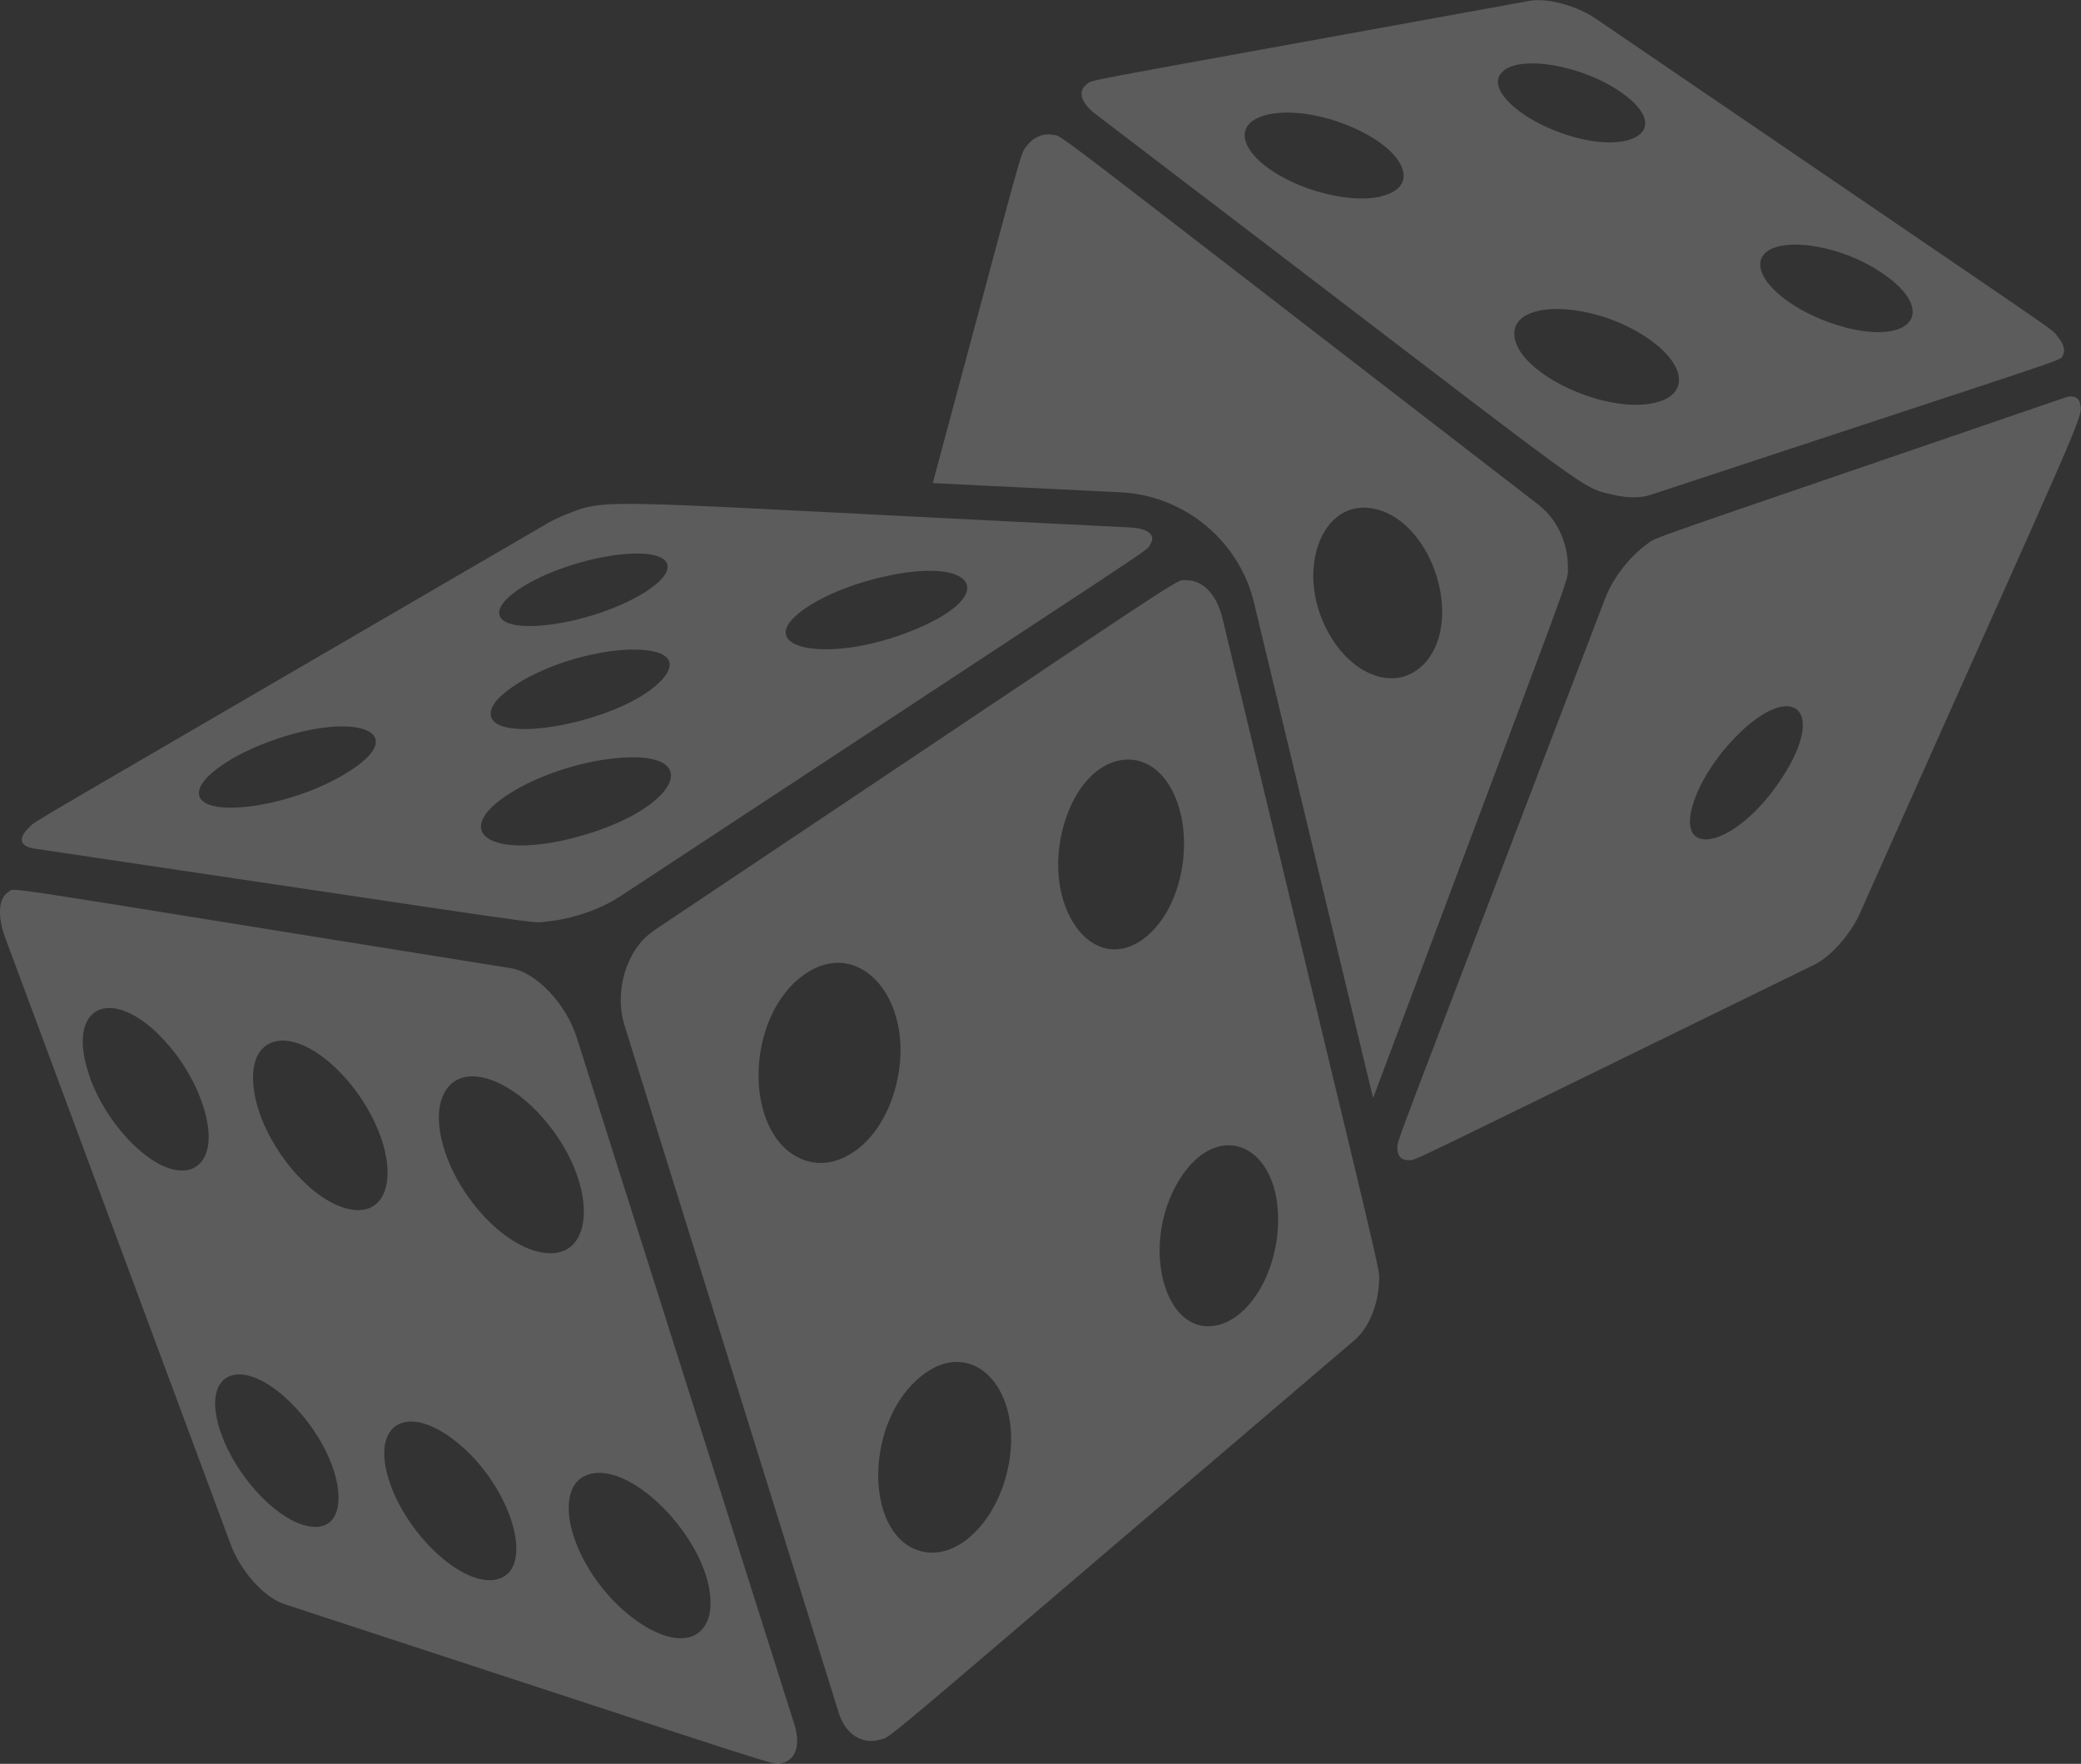 <?xml version="1.0" encoding="UTF-8"?>
<svg id="Layer_2" data-name="Layer 2" xmlns="http://www.w3.org/2000/svg" viewBox="0 0 119.76 101.5">
  <rect x="0" y="0" width="119.76" height="101.5" fill="#333333" stroke="none"/>
  <defs>
    <style>
      .cls-1 {
        fill: #fff;
        opacity: .2;
      }
    </style>
  </defs>
  <g id="Layer_1-2" data-name="Layer 1">
    <path class="cls-1" d="m88.61,29.1C59.26,6.47,61.24,7.88,60.59,7.76c-.59-.11-1.13.15-1.49.62-.42.55-.04-.58-5.42,19.42l10.82.53c3.66.18,6.82,2.79,7.67,6.36l6.85,28.5c11.96-31.91,11.21-29.62,11.21-30.59,0-1.41-.68-2.77-1.63-3.5Zm-6.75,9.19c-1.51,1.46-3.83.66-5.21-1.54-2.29-3.65-.66-8.23,2.54-7.45,3.35.82,5.1,6.63,2.68,8.99Zm37.85-15.08c-.11-.4-.47-.47-.87-.33-25.29,8.68-23.39,7.95-24.11,8.47-.98.72-1.91,1.93-2.35,3.07-12.65,33.11-11.96,31.14-11.96,31.66,0,.43.22.7.66.68.46-.01-1.06.67,23.34-11.25.98-.48,2.11-1.81,2.61-2.94,13.07-29.34,12.89-28.56,12.66-29.36Zm-17.18,21.59c-2.73,4.15-6.48,4.81-4.9.92.44-1.07,1.16-2.12,1.94-2.98,3.36-3.71,5.74-2.18,2.96,2.06Zm15.84-25.5c-.42-.48,1.29.75-26.54-18.23-1.09-.74-2.79-1.21-3.81-1.02-26.68,4.86-25.08,4.5-25.47,4.79-.64.48-.19,1.2.49,1.72,29.09,22.16,27.73,21.41,29.65,21.88.71.18,1.6.27,2.29.04,24.89-8.22,23.54-7.68,23.73-8.02.21-.37-.06-.83-.34-1.14Zm-38.91-7.99c-2.34.53-6.37-.91-7.53-2.68-1.39-2.1,2.25-2.94,6.02-1.25,3,1.35,3.79,3.4,1.51,3.92Zm7.01-7.19c1.02-.97,4.55-.38,6.79,1.17,3.41,2.35.16,4-4.24,2.03-1.98-.89-3.45-2.37-2.54-3.2Zm8.98,19c-2.81.86-8.16-1.6-8.3-3.83-.14-2.15,4.76-1.96,7.87.31,1.98,1.44,2.13,3.01.43,3.52Zm10.72-4.29c-2.4-.62-4.62-2.14-4.85-3.41-.34-1.93,4.07-1.75,7.09.36,3.05,2.11,1.68,4.07-2.24,3.06ZM5.2,62.06c-1.52-4.13,1.16-5.53,4.25-2.2.91.98,1.69,2.23,2.15,3.52,1.46,4.08-1.23,5.44-4.31,2.09-.88-.96-1.64-2.17-2.1-3.41h0Zm7.56,20.53c-1.4-3.81,1.3-4.8,4.32-1.51,3.02,3.3,3.25,7.55.37,6.67-1.77-.54-3.84-2.86-4.69-5.16h0Zm2.19-18.51c-.5-1.41-.7-3.38.54-4.02,1.51-.77,4.02,1.04,5.52,3.5,2.07,3.38,1.59,6.58-.96,6.01-1.92-.43-4.18-2.88-5.1-5.49h0Zm7.51,21.32c-1.14-3.23.67-4.62,3.35-2.77,3.44,2.38,5.17,7.59,2.84,8.24-1.91.53-5.11-2.41-6.19-5.47h0Zm3.15-19.12c-.34-1.03-.55-2.34-.08-3.31.88-1.83,3.42-1.07,5.43,1.05,3.53,3.73,3.49,8.79.06,8.02-2.1-.47-4.5-3.03-5.41-5.76h0Zm7.42,22.18c-.48-1.43-.51-3.2.86-3.62,2.58-.79,7.13,4.07,7,7.54-.02.5-.14.91-.36,1.22-1.47,2.13-6.16-1.12-7.5-5.15h0Zm12.67,10.72l-12.51-39.48c-.61-1.92-2.31-3.75-3.81-3.99C-1.08,50.84.91,51.05.49,51.32c-.73.46-.52,1.78-.18,2.67l12.98,34.92c.54,1.45,1.88,3,3.05,3.39,29.91,9.79,28.06,9.27,28.65,9.16.65-.13,1.17-.83.71-2.28h0Zm-15.48-65.5c3.06-1.81,8.17-2.48,8.2-1.07.01.59-.92,1.24-1.42,1.54-3.1,1.88-8.4,2.55-8.27,1.06.05-.6.98-1.22,1.49-1.53h0Zm-16.97,10.04c.53-.31,1.12-.6,1.74-.85,5.28-2.13,8.97-.82,4.91,1.64-3.46,2.1-8.84,2.68-8.43.95.16-.68,1.18-1.37,1.78-1.73h0Zm16.58-4.42c4-2.43,10.35-2.6,8.32-.25-2.16,2.5-10.08,3.98-9.91,1.95.06-.66,1.02-1.34,1.59-1.69h0Zm16.8-4.48c1.04-.65,2.37-1.15,3.56-1.47,5.82-1.55,7.55.77,2.48,2.87-5.24,2.17-9.88,1-6.04-1.4h0Zm-17.25,10.81c1.61-1.01,3.91-1.76,5.85-1.98,5.53-.63,3.91,2.96-2.16,4.55-4.89,1.28-7.23-.35-3.69-2.57h0Zm6.28,5.97c32.04-21.08,30.22-19.81,30.51-20.23.46-.66-.27-.98-1.16-1.02-30.96-1.51-29.88-1.76-32.45-.74-.37.15-.72.31-1.03.49C.27,48.31,2.16,47.15,1.69,47.6c-.65.61-.58,1.1.28,1.23,30.85,4.58,28.47,4.3,29.5,4.2,1.38-.13,3.06-.68,4.2-1.44h0Zm35.68,24c1.39-1.15,2.14-3.25,2.21-5.1.17-4.64-3.46-6.24-5.7-2.58-2.25,3.69-.87,8.97,2.16,8.35.44-.09.89-.31,1.33-.67h0Zm-15.58,12.89c1.01-.84,1.72-2.1,2.09-3.38,1.38-4.75-1.67-8.42-4.81-5.94-3.26,2.56-3.34,9-.19,10.05,1.03.34,2.07-.03,2.92-.73h0Zm10.05-34.47c1.9-1.4,2.76-4.66,2.12-7.25-1.09-4.38-5.34-3.97-6.69.64-1.36,4.63,1.56,8.83,4.58,6.61h0Zm-16.55,12.18c1.09-.8,1.83-2.09,2.21-3.39,1.46-4.91-1.83-9.07-5.17-6.74-3.45,2.4-3.55,9.21-.16,10.63,1.07.45,2.19.18,3.11-.5h0Zm-11.68-12.62c32.08-21.44,29.97-20.17,30.67-20.19,1.09-.03,1.82,1.02,2.09,2.14,9.62,40.01,9.05,37.31,9.02,38.28-.05,1.2-.54,2.57-1.41,3.31-28.38,24.2-26.56,22.78-27.32,22.99-1.01.28-1.96-.28-2.36-1.54l-12.33-39.57c-.62-1.98.14-4.41,1.65-5.41h0Z"/>
  </g>
</svg>